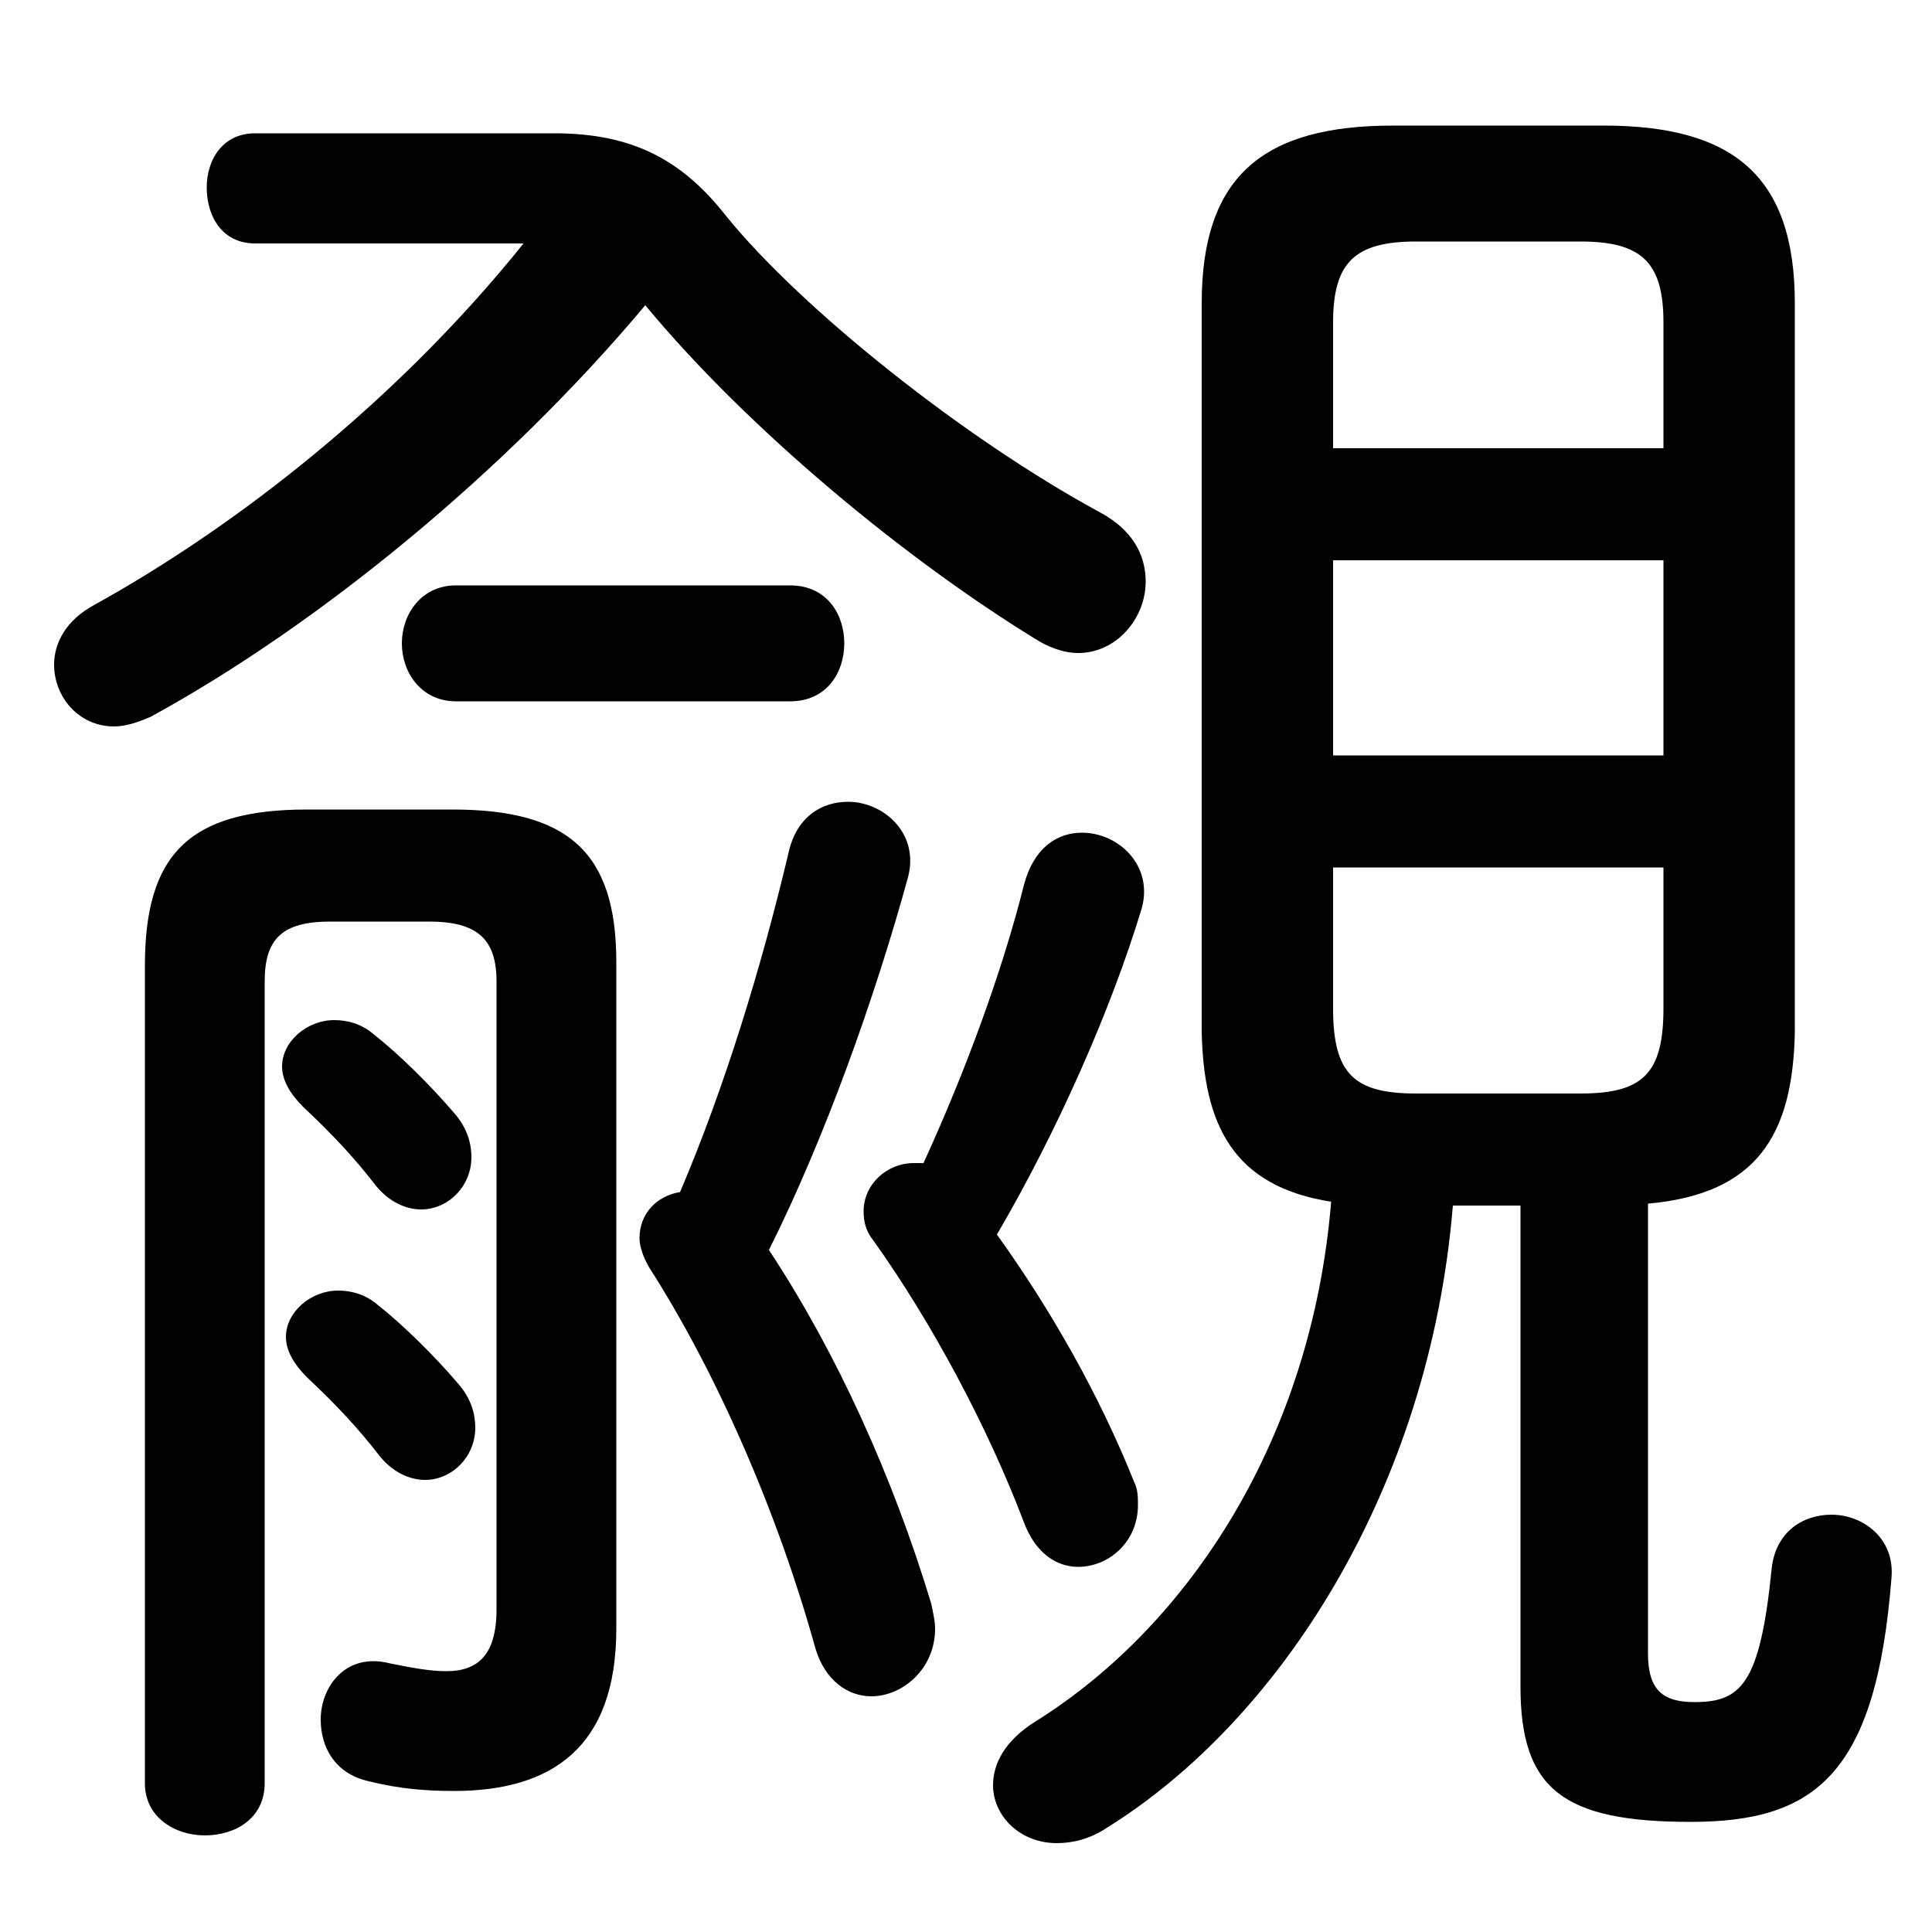 <svg xmlns="http://www.w3.org/2000/svg" viewBox="0 -44.0 50.0 50.0">
    <rect x="0" y="-44.0" width="50.0" height="50.0" fill="#808080" stroke="none"/>
    <g transform="scale(1, -1)">
        <!-- ボディの枠 -->
        <rect x="0" y="-6.0" width="50.0" height="50.0"
            stroke="white" fill="white"/>
        <!-- グリフ座標系の原点 -->
        <circle cx="0" cy="0" r="5" fill="white"/>
        <!-- グリフのアウトライン -->
        <g style="fill:black;stroke:#000000;stroke-width:0;stroke-linecap:round;stroke-linejoin:round;">
        <path d="M 25.8 12.05 C 27.35 14.7 28.75 17.85 29.55 20.5 C 29.85 21.6 28.95 22.45 28.0 22.45 C 27.35 22.45 26.75 22.05 26.5 21.1 C 25.95 18.9 25.0 16.3 23.9 13.9 C 23.8 13.9 23.75 13.9 23.65 13.9 C 22.95 13.9 22.35 13.35 22.35 12.65 C 22.35 12.4 22.4 12.15 22.6 11.9 C 24.1 9.8 25.55 7.1 26.5 4.6 C 26.8 3.8 27.35 3.45 27.9 3.45 C 28.7 3.45 29.45 4.1 29.45 5.05 C 29.45 5.25 29.45 5.45 29.35 5.65 C 28.45 7.9 27.2 10.1 25.8 12.05 Z M 39.35 12.8 L 39.35 0.35 C 39.35 -2.3 40.45 -3.15 43.75 -3.15 C 46.95 -3.15 48.55 -1.95 48.95 3.15 C 49.05 4.2 48.2 4.8 47.4 4.8 C 46.65 4.8 45.95 4.35 45.85 3.4 C 45.55 0.4 45.05 -0.05 43.85 -0.05 C 43.05 -0.05 42.65 0.25 42.65 1.2 L 42.65 12.85 C 45.45 13.1 46.4 14.6 46.45 17.3 L 46.45 36.15 C 46.45 39.45 44.85 40.75 41.5 40.75 L 36.05 40.75 C 32.7 40.75 31.1 39.45 31.1 36.15 L 31.1 17.3 C 31.15 14.9 31.9 13.3 34.45 12.9 C 33.95 6.8 30.8 1.95 26.8 -0.55 C 26.0 -1.05 25.7 -1.65 25.7 -2.2 C 25.7 -3.0 26.4 -3.7 27.35 -3.7 C 27.75 -3.7 28.2 -3.6 28.65 -3.3 C 33.15 -0.5 37.0 5.5 37.6 12.8 Z M 36.65 15.7 C 35.05 15.7 34.5 16.2 34.5 17.9 L 34.5 21.55 L 43.05 21.55 L 43.05 17.9 C 43.05 16.2 42.5 15.7 40.9 15.7 Z M 34.5 29.5 L 43.05 29.5 L 43.05 24.45 L 34.5 24.45 Z M 43.05 32.4 L 34.5 32.4 L 34.5 35.65 C 34.5 37.2 35.05 37.75 36.65 37.75 L 40.9 37.75 C 42.5 37.75 43.05 37.2 43.05 35.65 Z M 6.6 40.55 C 5.75 40.55 5.35 39.85 5.35 39.15 C 5.35 38.4 5.75 37.7 6.6 37.7 L 13.55 37.7 C 10.3 33.65 6.15 30.4 2.45 28.35 C 1.7 27.95 1.4 27.35 1.4 26.8 C 1.4 25.95 2.05 25.2 2.95 25.2 C 3.25 25.2 3.55 25.3 3.9 25.45 C 8.2 27.8 13.05 31.75 16.7 36.1 C 19.35 32.9 23.45 29.5 26.9 27.4 C 27.25 27.2 27.6 27.1 27.9 27.1 C 28.9 27.1 29.65 28.0 29.65 28.95 C 29.65 29.65 29.3 30.3 28.45 30.75 C 24.95 32.65 20.75 36.0 18.8 38.4 C 17.7 39.8 16.45 40.55 14.35 40.55 Z M 19.9 11.65 C 21.35 14.55 22.65 18.2 23.5 21.3 C 23.8 22.45 22.85 23.25 21.95 23.25 C 21.25 23.25 20.6 22.85 20.4 21.9 C 19.7 18.95 18.75 15.85 17.6 13.15 C 17.0 13.05 16.55 12.6 16.55 11.95 C 16.55 11.75 16.65 11.45 16.8 11.2 C 18.5 8.55 20.1 4.95 21.1 1.35 C 21.35 0.5 21.95 0.1 22.55 0.1 C 23.35 0.1 24.2 0.8 24.2 1.85 C 24.2 2.05 24.15 2.25 24.1 2.5 C 23.1 5.8 21.65 9.0 19.9 11.65 Z M 12.85 2.35 C 12.85 1.15 12.35 0.75 11.55 0.75 C 11.1 0.75 10.6 0.85 10.1 0.95 C 8.95 1.25 8.3 0.35 8.3 -0.5 C 8.3 -1.2 8.65 -1.9 9.55 -2.1 C 10.35 -2.3 11.05 -2.35 11.75 -2.35 C 14.25 -2.35 15.95 -1.25 15.95 1.85 L 15.95 19.1 C 15.95 21.95 14.7 23.05 11.7 23.05 L 7.95 23.05 C 4.85 23.05 3.75 21.85 3.75 19.0 L 3.75 -2.15 C 3.75 -3.05 4.55 -3.5 5.3 -3.5 C 6.1 -3.5 6.85 -3.05 6.85 -2.15 L 6.85 18.6 C 6.85 19.7 7.3 20.15 8.55 20.15 L 11.1 20.15 C 12.35 20.15 12.85 19.7 12.85 18.6 Z M 7.85 15.35 C 8.6 14.65 9.2 14.0 9.7 13.35 C 10.05 12.9 10.5 12.7 10.9 12.7 C 11.6 12.7 12.2 13.3 12.2 14.05 C 12.2 14.4 12.1 14.8 11.75 15.2 C 11.15 15.9 10.35 16.7 9.65 17.25 C 9.35 17.5 9.0 17.6 8.65 17.6 C 7.95 17.6 7.3 17.05 7.3 16.4 C 7.3 16.05 7.5 15.7 7.85 15.35 Z M 7.95 8.35 C 8.7 7.65 9.3 7.0 9.8 6.35 C 10.15 5.9 10.6 5.7 11.0 5.7 C 11.7 5.7 12.3 6.3 12.3 7.05 C 12.3 7.4 12.2 7.8 11.85 8.2 C 11.25 8.9 10.45 9.7 9.75 10.25 C 9.45 10.5 9.1 10.6 8.75 10.6 C 8.05 10.6 7.4 10.05 7.4 9.4 C 7.4 9.05 7.6 8.7 7.95 8.35 Z M 20.45 25.85 C 21.4 25.85 21.85 26.6 21.85 27.35 C 21.85 28.1 21.4 28.85 20.45 28.85 L 11.8 28.85 C 10.9 28.85 10.4 28.1 10.4 27.35 C 10.4 26.6 10.9 25.85 11.8 25.85 Z"/>
    </g>
    </g>
</svg>
